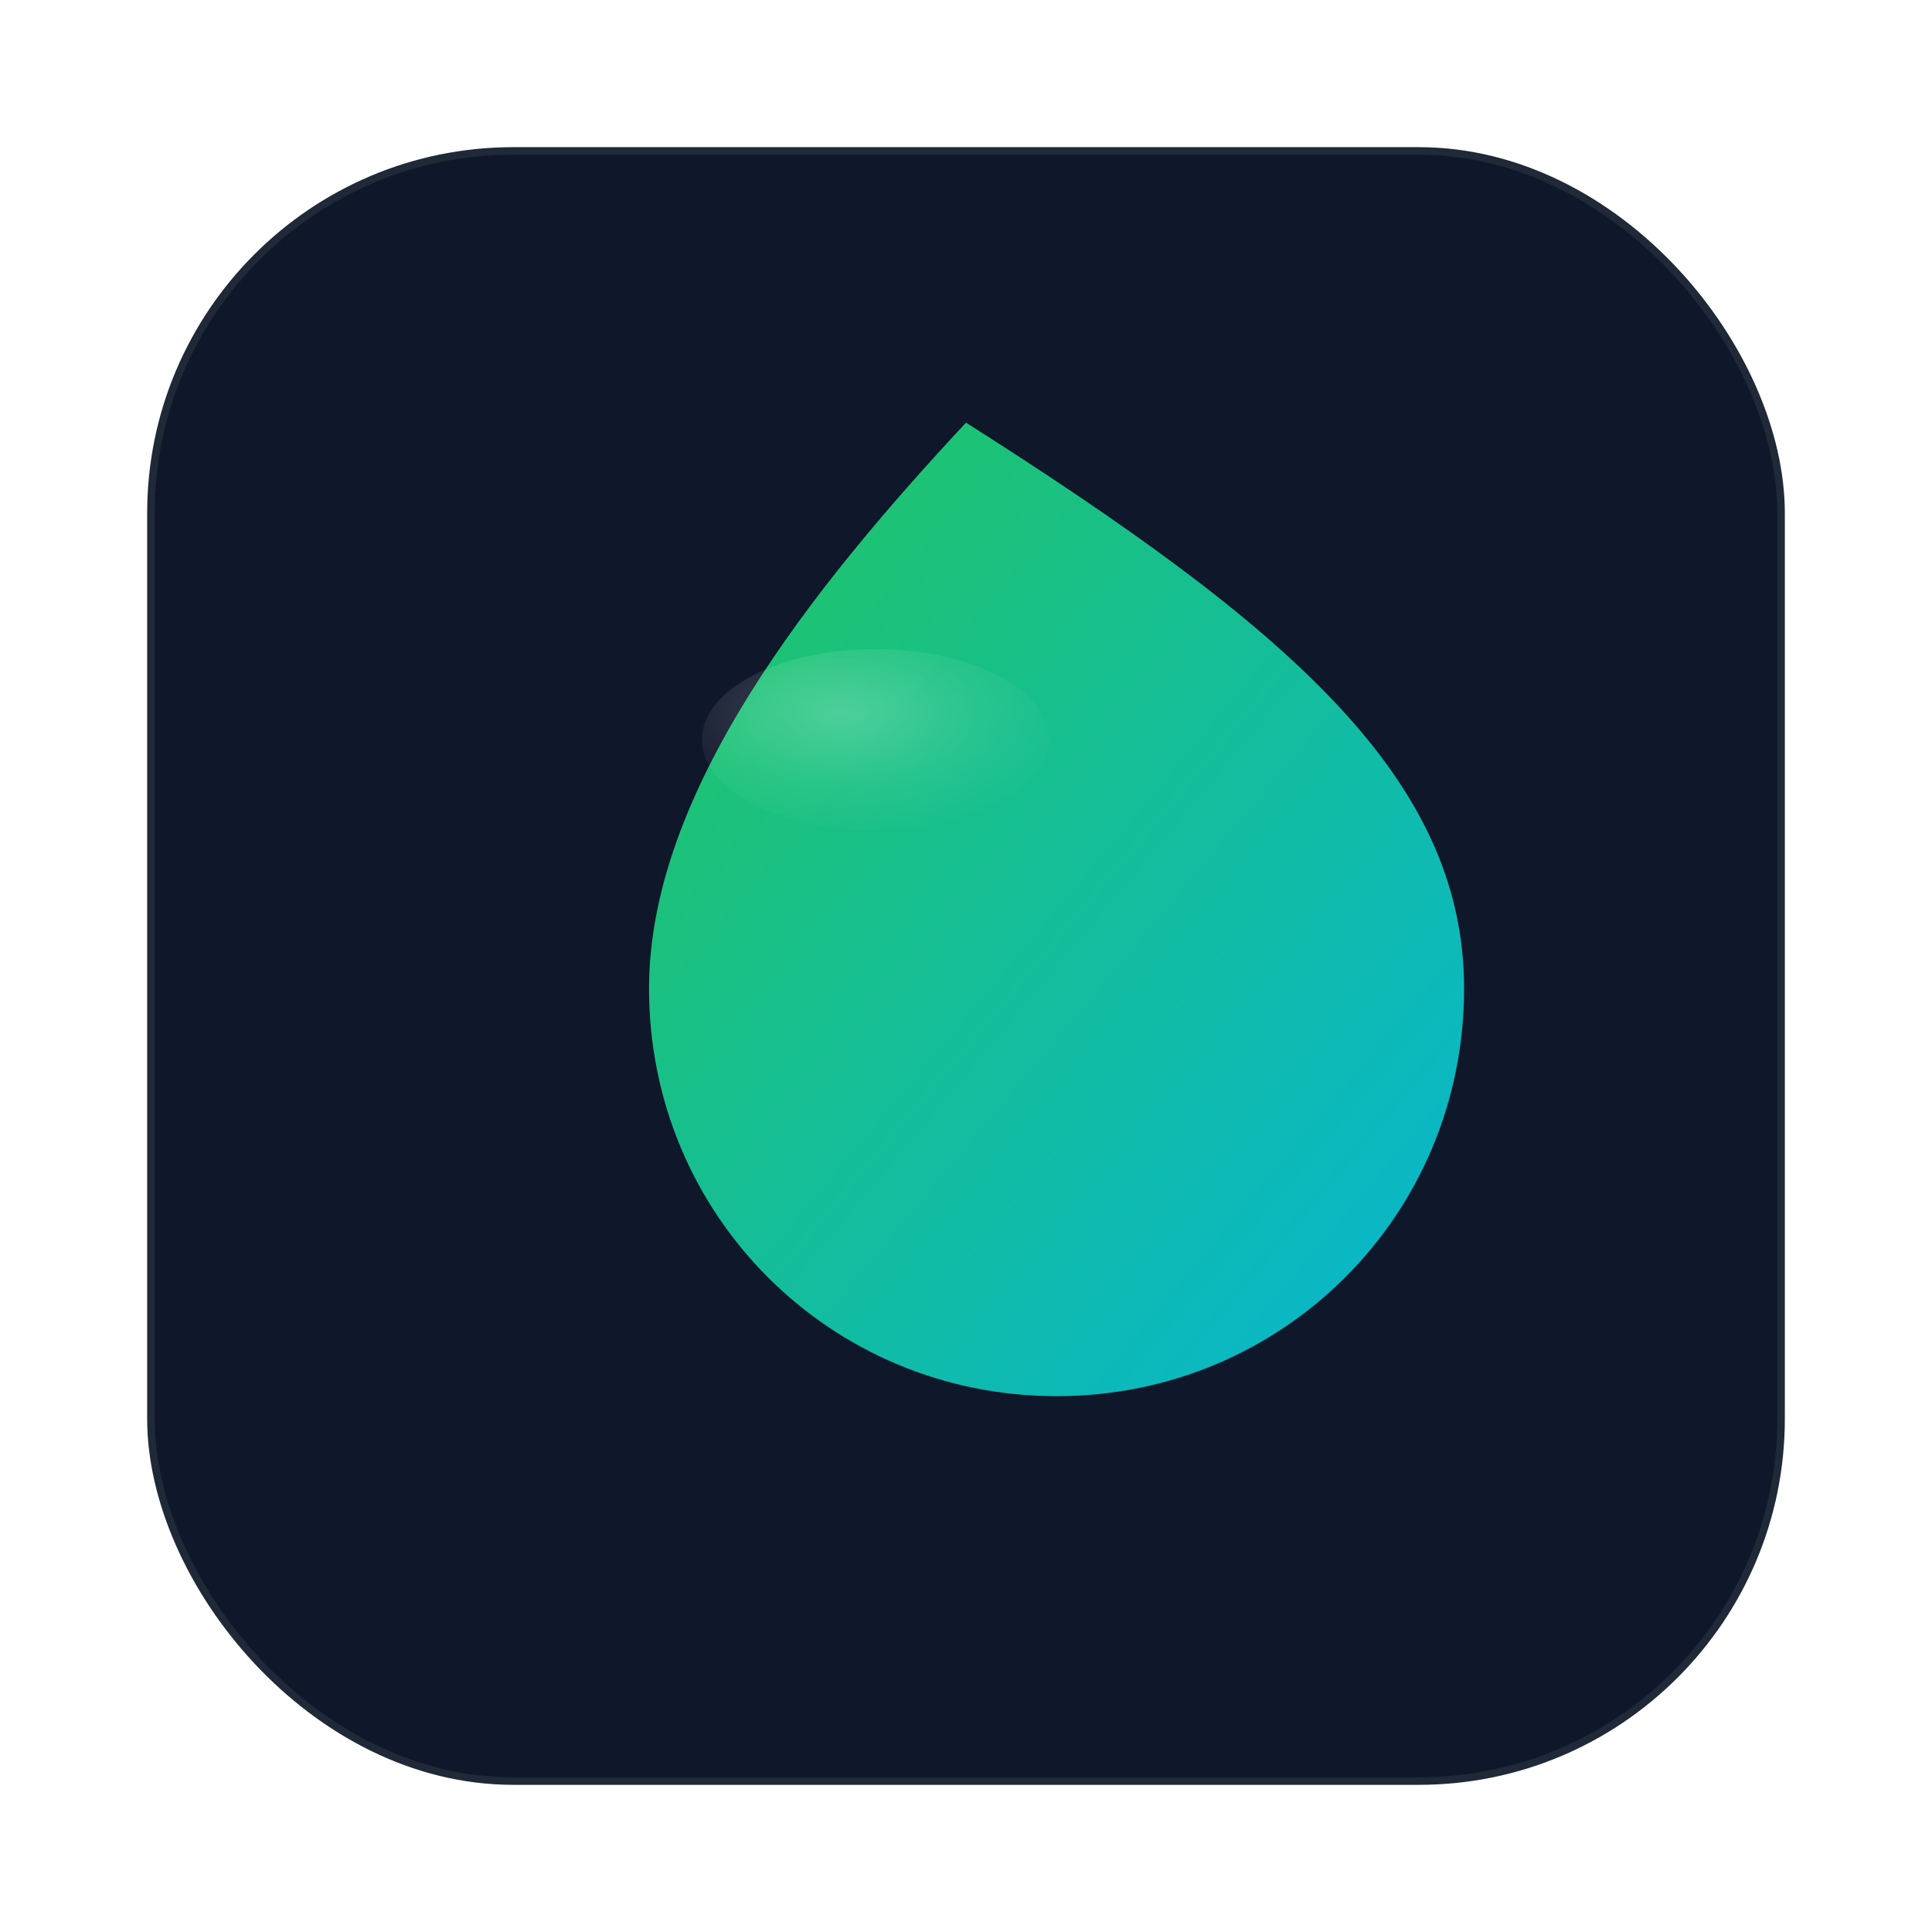 <?xml version="1.0" encoding="UTF-8"?>
<!-- Project Tint: clean letterless SVG icon. Transparent background. -->
<svg xmlns="http://www.w3.org/2000/svg" width="512" height="512" viewBox="0 0 512 512">
  <!-- Rounded square backdrop -->
  <rect x="40" y="40" width="432" height="432" rx="96" ry="96" fill="#0f172a"/>

  <!-- Gradients -->
  <defs>
    <linearGradient id="g1" x1="0" y1="0" x2="1" y2="1">
      <stop offset="0%" stop-color="#22c55e"/>
      <stop offset="100%" stop-color="#06b6d4"/>
    </linearGradient>
    <radialGradient id="g2" cx="40%" cy="35%" r="70%">
      <stop offset="0%" stop-color="#ffffff" stop-opacity="0.22"/>
      <stop offset="60%" stop-color="#ffffff" stop-opacity="0.06"/>
      <stop offset="100%" stop-color="#ffffff" stop-opacity="0"/>
    </radialGradient>
    <filter id="shadow" x="-20%" y="-20%" width="140%" height="140%">
      <feDropShadow dx="0" dy="6" stdDeviation="8" flood-color="#000" flood-opacity="0.35"/>
    </filter>
  </defs>

  <!-- Droplet (tint) -->
  <path filter="url(#shadow)" d="M256 112 C 215 156, 172 210, 172 262 c 0 60 48 108 108 108 s 108 -48 108 -108 c 0 -56 -47 -96 -132 -150 z" fill="url(#g1)"/>
  <!-- Soft highlight -->
  <ellipse cx="232" cy="196" rx="46" ry="24" fill="url(#g2)"/>

  <!-- Subtle inner border for the card -->
  <rect x="40" y="40" width="432" height="432" rx="96" ry="96" fill="none" stroke="#1f2937" stroke-width="2"/>
</svg>
